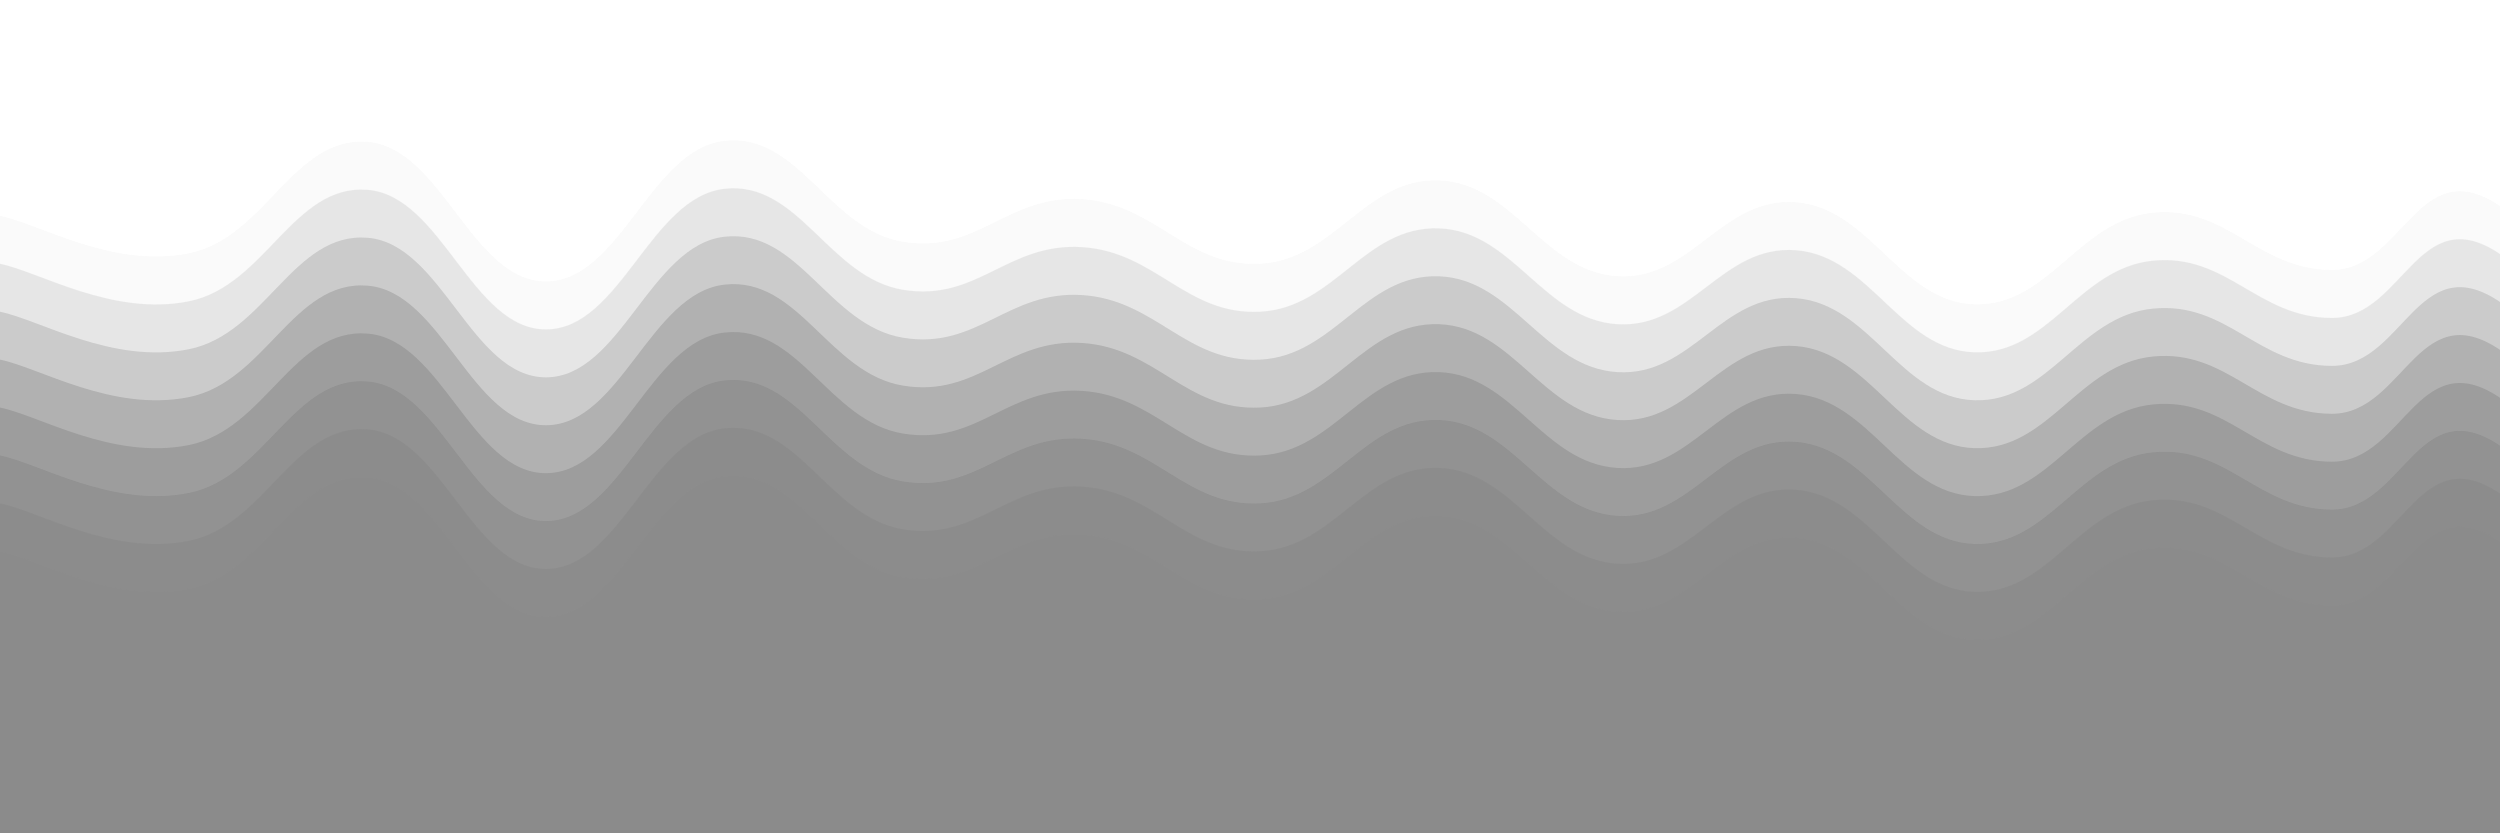 <svg xmlns="http://www.w3.org/2000/svg" version="1.1"
  xmlns:xlink="http://www.w3.org/1999/xlink"
  xmlns:svgjs="http://svgjs.dev/svgjs" viewBox="0 0 2400 800" opacity="0.62">
  <g fill="#444444" transform="matrix(1,0,0,1,9.931,151.238)">
    <path d="M-10,10C27.798,17.5,97.917,60.792,171.429,46C244.94,31.208,271.429,-66.625,342.857,-61C414.286,-55.375,442.857,73.208,514.286,73C585.714,72.792,614.286,-54.083,685.714,-62C757.143,-69.917,785.714,23.333,857.143,35C928.571,46.667,957.143,-10.375,1028.571,-6C1100,-1.625,1128.571,59.75,1200,56C1271.429,52.25,1300,-26.5,1371.429,-24C1442.857,-21.5,1471.429,63.625,1542.857,68C1614.286,72.375,1642.857,-8.625,1714.286,-3C1785.714,2.625,1814.286,92.917,1885.714,95C1957.143,97.083,1985.714,13.875,2057.143,7C2128.571,0.125,2157.143,61.792,2228.571,62C2300,62.208,2312.202,-62.417,2400,8C2487.798,78.417,3254.167,214.167,2650,400C2045.833,585.833,156.25,795.833,-500,900" transform="matrix(1,0,0,1,0,46)" opacity="0.05"></path>
    <path d="M-10,10C27.798,17.5,97.917,60.792,171.429,46C244.94,31.208,271.429,-66.625,342.857,-61C414.286,-55.375,442.857,73.208,514.286,73C585.714,72.792,614.286,-54.083,685.714,-62C757.143,-69.917,785.714,23.333,857.143,35C928.571,46.667,957.143,-10.375,1028.571,-6C1100,-1.625,1128.571,59.75,1200,56C1271.429,52.25,1300,-26.5,1371.429,-24C1442.857,-21.5,1471.429,63.625,1542.857,68C1614.286,72.375,1642.857,-8.625,1714.286,-3C1785.714,2.625,1814.286,92.917,1885.714,95C1957.143,97.083,1985.714,13.875,2057.143,7C2128.571,0.125,2157.143,61.792,2228.571,62C2300,62.208,2312.202,-62.417,2400,8C2487.798,78.417,3254.167,214.167,2650,400C2045.833,585.833,156.25,795.833,-500,900" transform="matrix(1,0,0,1,0,92)" opacity="0.17"></path>
    <path d="M-10,10C27.798,17.5,97.917,60.792,171.429,46C244.94,31.208,271.429,-66.625,342.857,-61C414.286,-55.375,442.857,73.208,514.286,73C585.714,72.792,614.286,-54.083,685.714,-62C757.143,-69.917,785.714,23.333,857.143,35C928.571,46.667,957.143,-10.375,1028.571,-6C1100,-1.625,1128.571,59.75,1200,56C1271.429,52.25,1300,-26.5,1371.429,-24C1442.857,-21.5,1471.429,63.625,1542.857,68C1614.286,72.375,1642.857,-8.625,1714.286,-3C1785.714,2.625,1814.286,92.917,1885.714,95C1957.143,97.083,1985.714,13.875,2057.143,7C2128.571,0.125,2157.143,61.792,2228.571,62C2300,62.208,2312.202,-62.417,2400,8C2487.798,78.417,3254.167,214.167,2650,400C2045.833,585.833,156.25,795.833,-500,900" transform="matrix(1,0,0,1,0,138)" opacity="0.29"></path>
    <path d="M-10,10C27.798,17.5,97.917,60.792,171.429,46C244.94,31.208,271.429,-66.625,342.857,-61C414.286,-55.375,442.857,73.208,514.286,73C585.714,72.792,614.286,-54.083,685.714,-62C757.143,-69.917,785.714,23.333,857.143,35C928.571,46.667,957.143,-10.375,1028.571,-6C1100,-1.625,1128.571,59.75,1200,56C1271.429,52.25,1300,-26.5,1371.429,-24C1442.857,-21.5,1471.429,63.625,1542.857,68C1614.286,72.375,1642.857,-8.625,1714.286,-3C1785.714,2.625,1814.286,92.917,1885.714,95C1957.143,97.083,1985.714,13.875,2057.143,7C2128.571,0.125,2157.143,61.792,2228.571,62C2300,62.208,2312.202,-62.417,2400,8C2487.798,78.417,3254.167,214.167,2650,400C2045.833,585.833,156.25,795.833,-500,900" transform="matrix(1,0,0,1,0,184)" opacity="0.41"></path>
    <path d="M-10,10C27.798,17.5,97.917,60.792,171.429,46C244.94,31.208,271.429,-66.625,342.857,-61C414.286,-55.375,442.857,73.208,514.286,73C585.714,72.792,614.286,-54.083,685.714,-62C757.143,-69.917,785.714,23.333,857.143,35C928.571,46.667,957.143,-10.375,1028.571,-6C1100,-1.625,1128.571,59.75,1200,56C1271.429,52.25,1300,-26.5,1371.429,-24C1442.857,-21.5,1471.429,63.625,1542.857,68C1614.286,72.375,1642.857,-8.625,1714.286,-3C1785.714,2.625,1814.286,92.917,1885.714,95C1957.143,97.083,1985.714,13.875,2057.143,7C2128.571,0.125,2157.143,61.792,2228.571,62C2300,62.208,2312.202,-62.417,2400,8C2487.798,78.417,3254.167,214.167,2650,400C2045.833,585.833,156.25,795.833,-500,900" transform="matrix(1,0,0,1,0,230)" opacity="0.53"></path>
    <path d="M-10,10C27.798,17.5,97.917,60.792,171.429,46C244.94,31.208,271.429,-66.625,342.857,-61C414.286,-55.375,442.857,73.208,514.286,73C585.714,72.792,614.286,-54.083,685.714,-62C757.143,-69.917,785.714,23.333,857.143,35C928.571,46.667,957.143,-10.375,1028.571,-6C1100,-1.625,1128.571,59.75,1200,56C1271.429,52.25,1300,-26.5,1371.429,-24C1442.857,-21.5,1471.429,63.625,1542.857,68C1614.286,72.375,1642.857,-8.625,1714.286,-3C1785.714,2.625,1814.286,92.917,1885.714,95C1957.143,97.083,1985.714,13.875,2057.143,7C2128.571,0.125,2157.143,61.792,2228.571,62C2300,62.208,2312.202,-62.417,2400,8C2487.798,78.417,3254.167,214.167,2650,400C2045.833,585.833,156.25,795.833,-500,900" transform="matrix(1,0,0,1,0,276)" opacity="0.64"></path>
    <path d="M-10,10C27.798,17.5,97.917,60.792,171.429,46C244.94,31.208,271.429,-66.625,342.857,-61C414.286,-55.375,442.857,73.208,514.286,73C585.714,72.792,614.286,-54.083,685.714,-62C757.143,-69.917,785.714,23.333,857.143,35C928.571,46.667,957.143,-10.375,1028.571,-6C1100,-1.625,1128.571,59.75,1200,56C1271.429,52.25,1300,-26.5,1371.429,-24C1442.857,-21.5,1471.429,63.625,1542.857,68C1614.286,72.375,1642.857,-8.625,1714.286,-3C1785.714,2.625,1814.286,92.917,1885.714,95C1957.143,97.083,1985.714,13.875,2057.143,7C2128.571,0.125,2157.143,61.792,2228.571,62C2300,62.208,2312.202,-62.417,2400,8C2487.798,78.417,3254.167,214.167,2650,400C2045.833,585.833,156.25,795.833,-500,900" transform="matrix(1,0,0,1,0,322)" opacity="0.76"></path>
    <path d="M-10,10C27.798,17.5,97.917,60.792,171.429,46C244.94,31.208,271.429,-66.625,342.857,-61C414.286,-55.375,442.857,73.208,514.286,73C585.714,72.792,614.286,-54.083,685.714,-62C757.143,-69.917,785.714,23.333,857.143,35C928.571,46.667,957.143,-10.375,1028.571,-6C1100,-1.625,1128.571,59.75,1200,56C1271.429,52.25,1300,-26.5,1371.429,-24C1442.857,-21.5,1471.429,63.625,1542.857,68C1614.286,72.375,1642.857,-8.625,1714.286,-3C1785.714,2.625,1814.286,92.917,1885.714,95C1957.143,97.083,1985.714,13.875,2057.143,7C2128.571,0.125,2157.143,61.792,2228.571,62C2300,62.208,2312.202,-62.417,2400,8C2487.798,78.417,3254.167,214.167,2650,400C2045.833,585.833,156.25,795.833,-500,900" transform="matrix(1,0,0,1,0,368)" opacity="0.88"></path>
    <path d="M-10,10C27.798,17.5,97.917,60.792,171.429,46C244.94,31.208,271.429,-66.625,342.857,-61C414.286,-55.375,442.857,73.208,514.286,73C585.714,72.792,614.286,-54.083,685.714,-62C757.143,-69.917,785.714,23.333,857.143,35C928.571,46.667,957.143,-10.375,1028.571,-6C1100,-1.625,1128.571,59.75,1200,56C1271.429,52.25,1300,-26.5,1371.429,-24C1442.857,-21.5,1471.429,63.625,1542.857,68C1614.286,72.375,1642.857,-8.625,1714.286,-3C1785.714,2.625,1814.286,92.917,1885.714,95C1957.143,97.083,1985.714,13.875,2057.143,7C2128.571,0.125,2157.143,61.792,2228.571,62C2300,62.208,2312.202,-62.417,2400,8C2487.798,78.417,3254.167,214.167,2650,400C2045.833,585.833,156.25,795.833,-500,900" transform="matrix(1,0,0,1,0,414)" opacity="1.00"></path>
  </g>
</svg>
